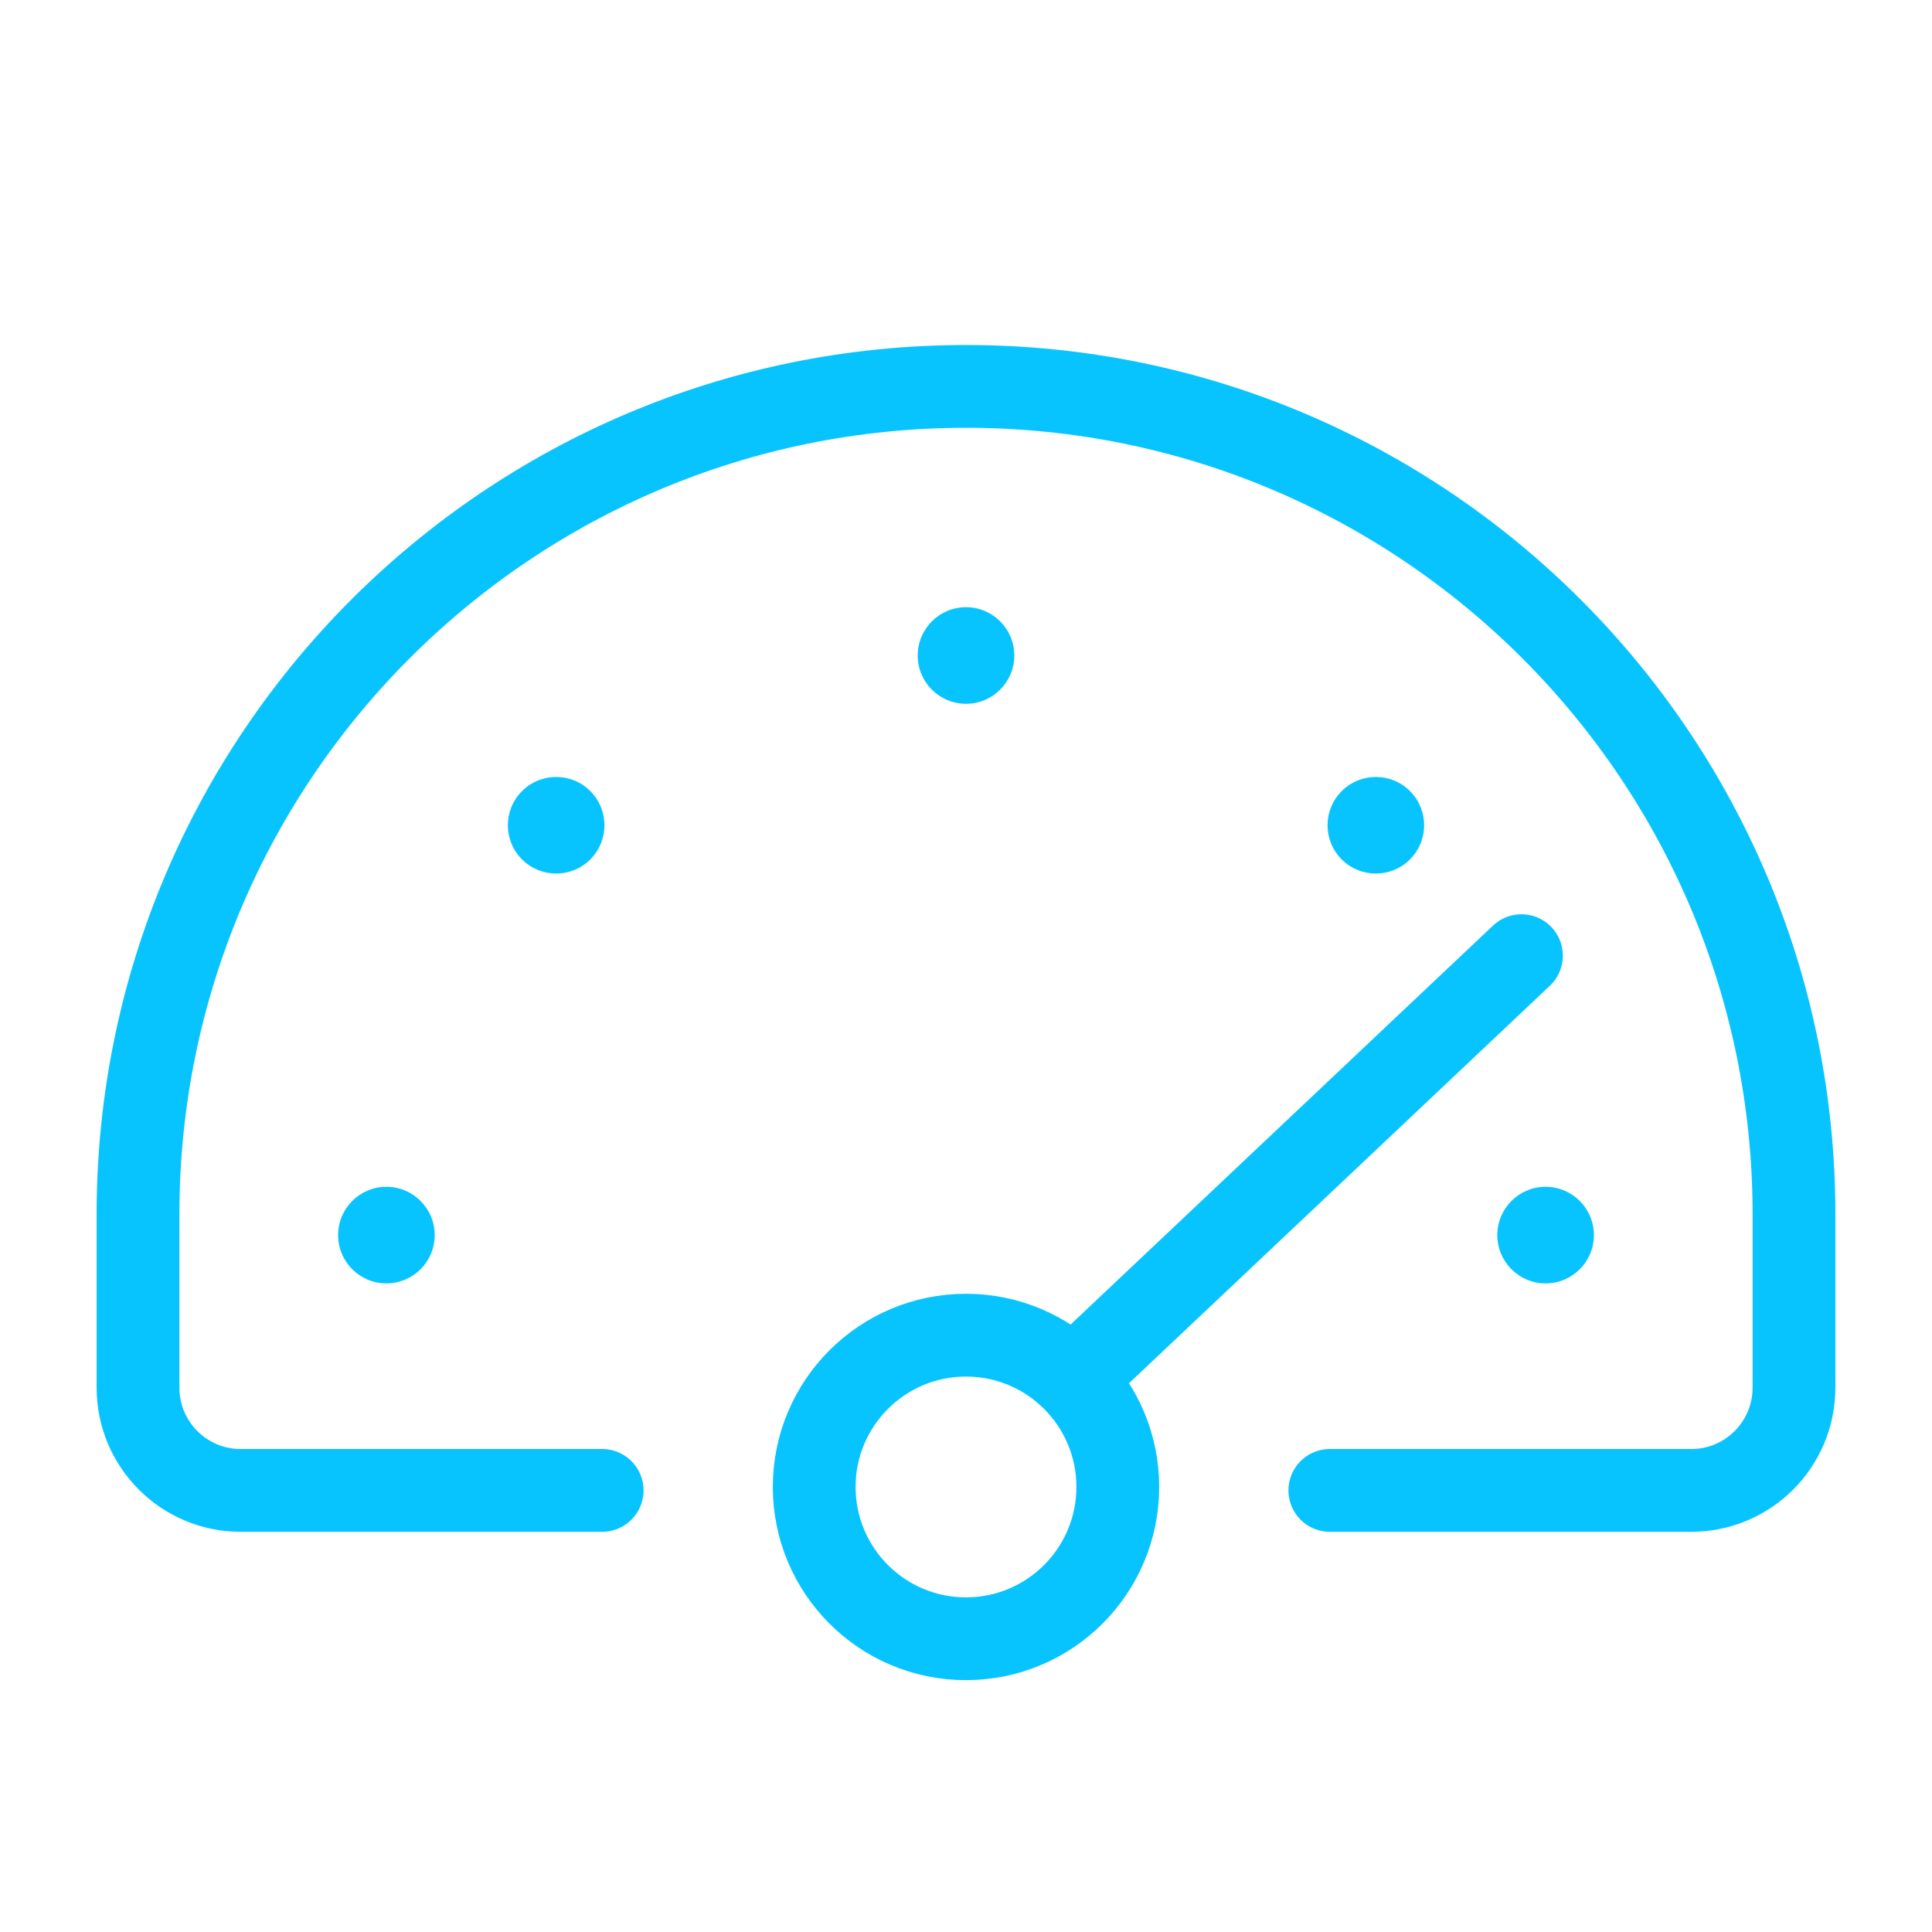 <svg width="60" height="60" viewBox="0 0 60 60" fill="none" xmlns="http://www.w3.org/2000/svg">
<path d="M18.701 46.286H7.475C5.714 46.286 4.286 44.858 4.286 43.096V37.714C4.286 23.513 15.798 12 30 12V12C44.202 12 55.714 23.513 55.714 37.714V43.096C55.714 44.858 54.286 46.286 52.525 46.286H41.299" stroke="#07C4FF" stroke-width="2.571" stroke-linecap="round"/>
<circle cx="30" cy="46.179" r="4.714" stroke="#07C4FF" stroke-width="2.571"/>
<circle cx="12" cy="38.357" r="1.5" fill="#07C4FF"/>
<circle cx="48" cy="38.357" r="1.5" fill="#07C4FF"/>
<circle cx="30" cy="20.357" r="1.5" transform="rotate(90 30 20.357)" fill="#07C4FF"/>
<circle cx="17.272" cy="25.629" r="1.5" transform="rotate(45 17.272 25.629)" fill="#07C4FF"/>
<circle cx="42.728" cy="25.629" r="1.5" transform="rotate(135 42.728 25.629)" fill="#07C4FF"/>
<path d="M33.75 42.429L47.25 29.679" stroke="#07C4FF" stroke-width="2.571" stroke-linecap="round"/>
</svg>
